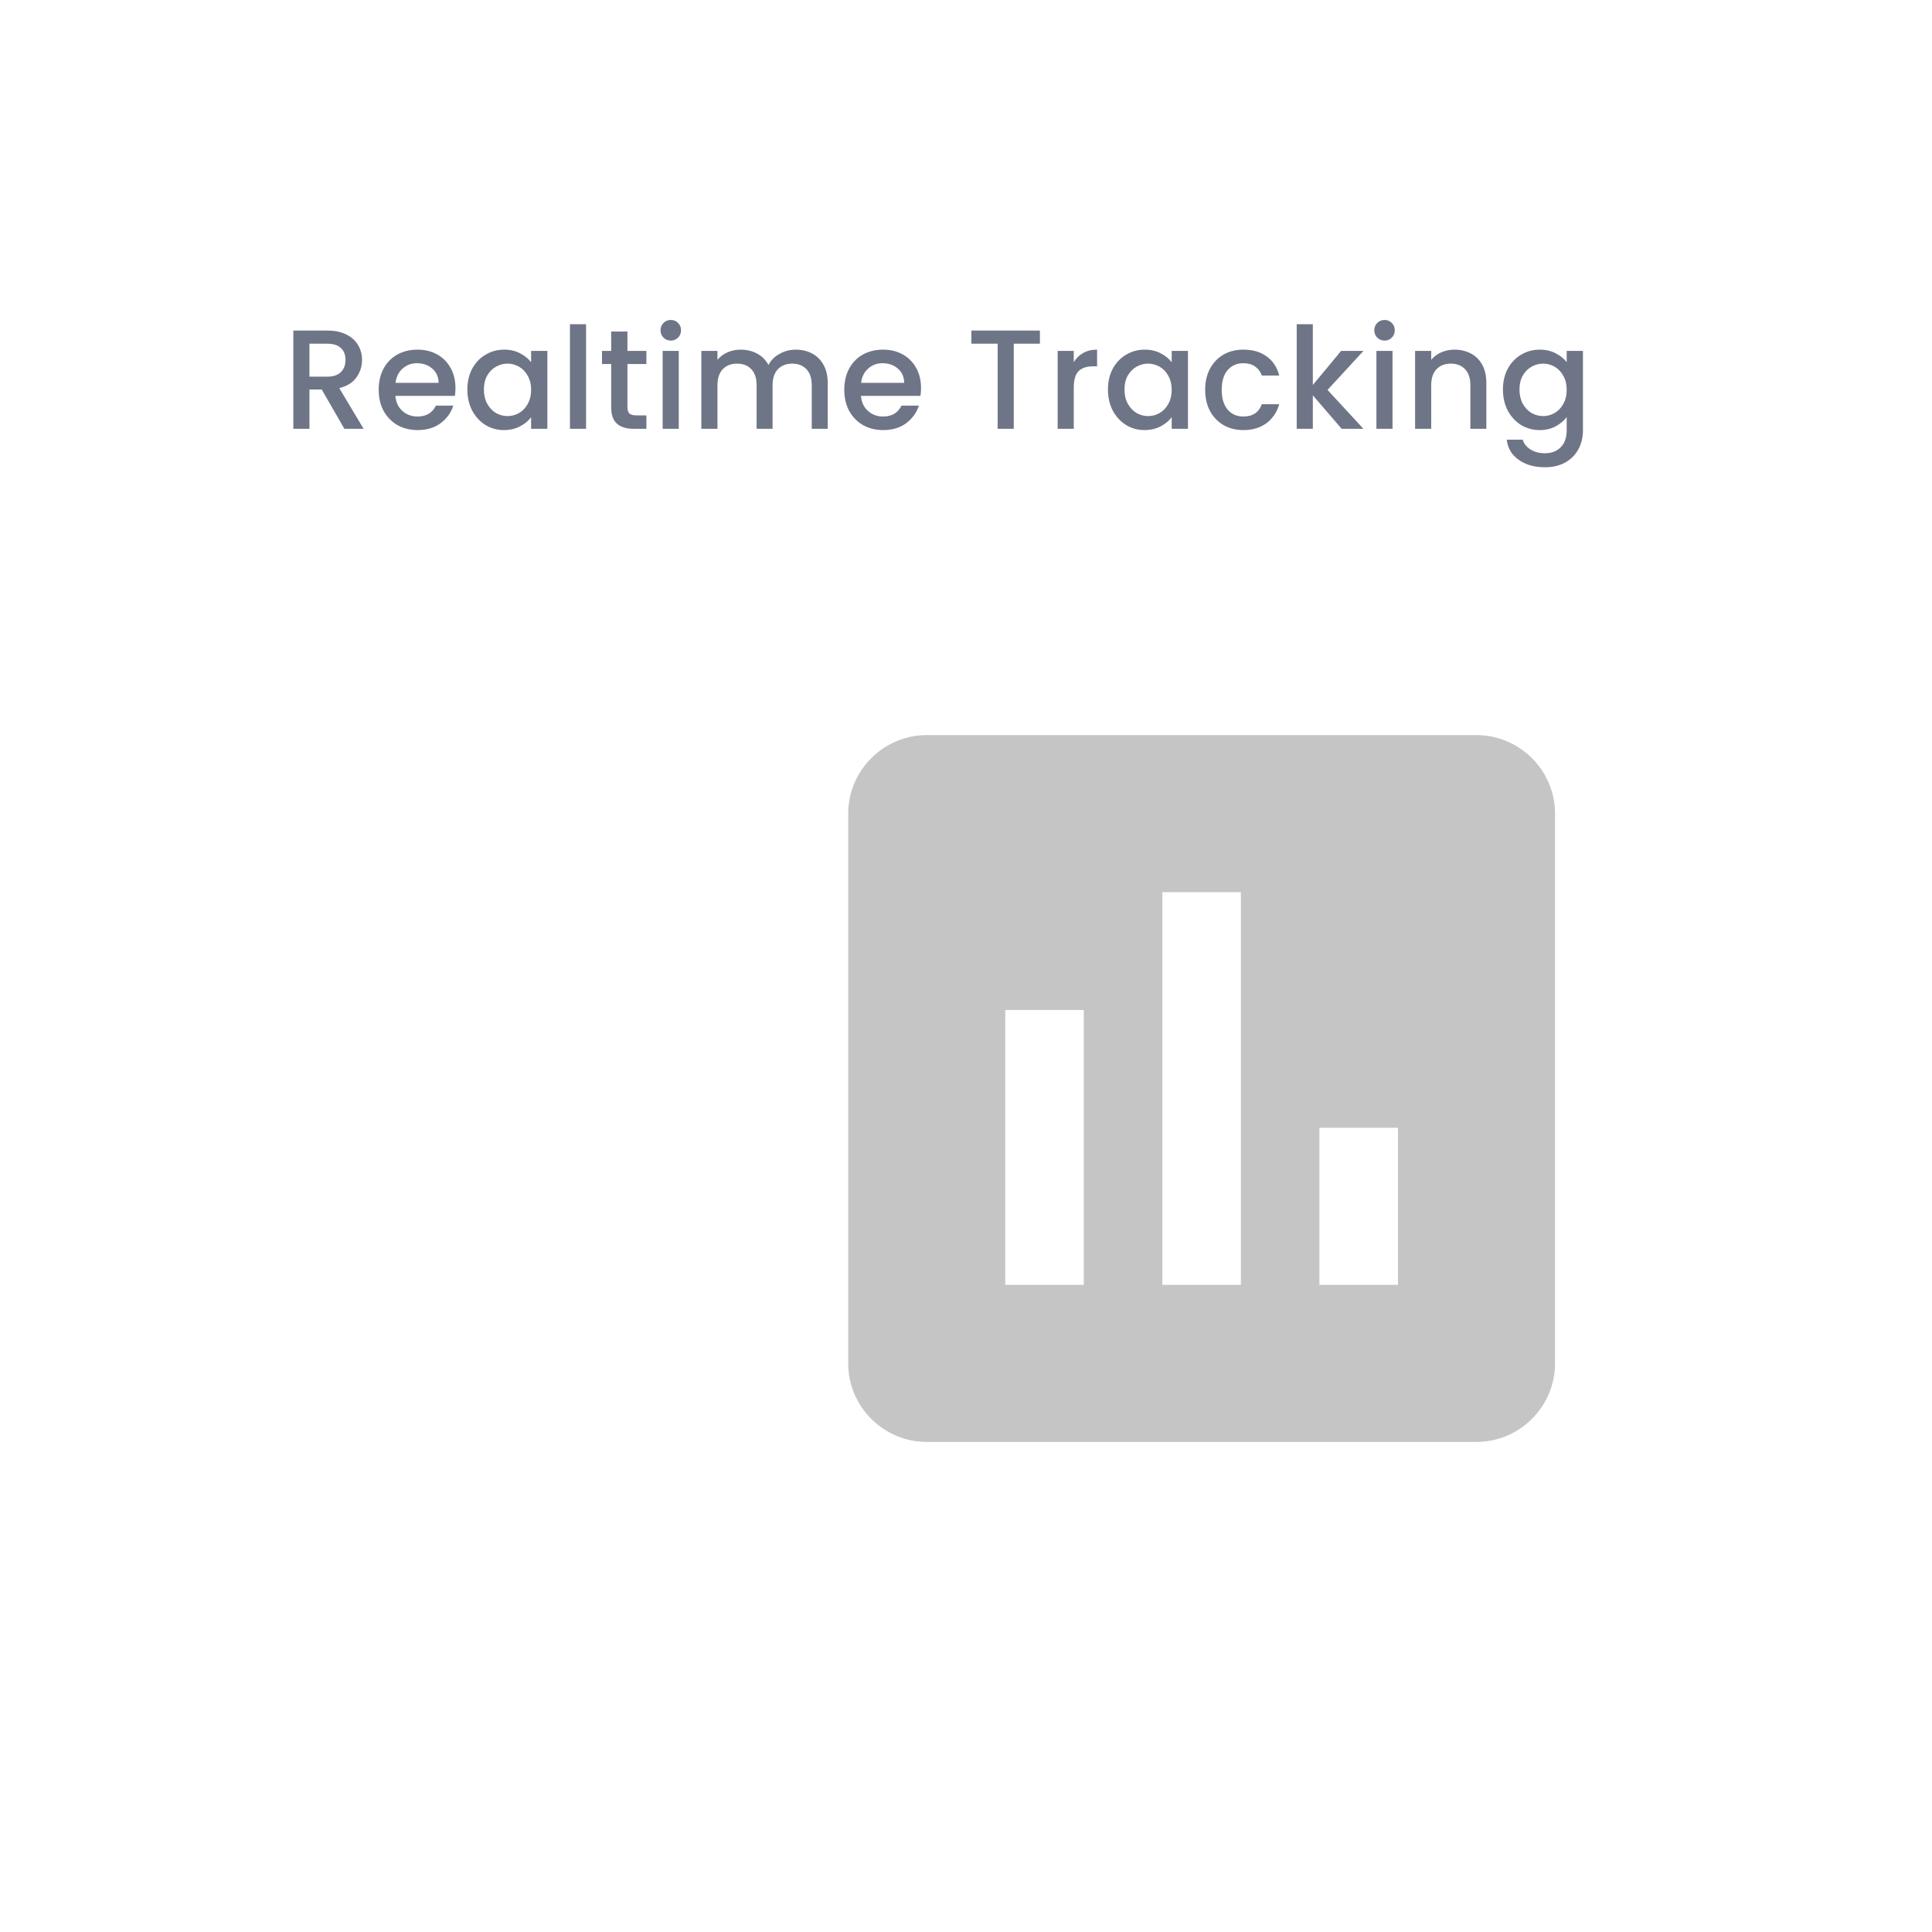 <svg width="410" height="410" viewBox="0 0 410 410" fill="none" xmlns="http://www.w3.org/2000/svg">
<g filter="url(#filter0_d_55_15)">
<rect x="22" y="26" width="350" height="350" rx="30" fill="white"/>
<rect x="22" y="26" width="350" height="350" rx="30" fill="url(#paint0_radial_55_15)" fill-opacity="0.5"/>
</g>
<path d="M73.08 91L68.28 82.66H65.67V91H62.25V70.15H69.45C71.05 70.15 72.4 70.43 73.5 70.99C74.62 71.55 75.45 72.3 75.99 73.24C76.55 74.18 76.83 75.23 76.83 76.39C76.83 77.75 76.43 78.99 75.63 80.11C74.85 81.21 73.64 81.96 72 82.36L77.16 91H73.08ZM65.67 79.93H69.45C70.73 79.93 71.69 79.61 72.33 78.97C72.99 78.33 73.32 77.47 73.32 76.39C73.32 75.31 73 74.47 72.36 73.87C71.72 73.25 70.75 72.94 69.45 72.94H65.67V79.93ZM96.655 82.33C96.655 82.95 96.615 83.51 96.535 84.01H83.905C84.005 85.33 84.495 86.39 85.375 87.19C86.255 87.99 87.335 88.39 88.615 88.39C90.455 88.39 91.755 87.62 92.515 86.08H96.205C95.705 87.6 94.795 88.85 93.475 89.83C92.175 90.79 90.555 91.27 88.615 91.27C87.035 91.27 85.615 90.92 84.355 90.22C83.115 89.5 82.135 88.5 81.415 87.22C80.715 85.92 80.365 84.42 80.365 82.72C80.365 81.02 80.705 79.53 81.385 78.25C82.085 76.95 83.055 75.95 84.295 75.25C85.555 74.55 86.995 74.2 88.615 74.2C90.175 74.2 91.565 74.54 92.785 75.22C94.005 75.9 94.955 76.86 95.635 78.1C96.315 79.32 96.655 80.73 96.655 82.33ZM93.085 81.25C93.065 79.99 92.615 78.98 91.735 78.22C90.855 77.46 89.765 77.08 88.465 77.08C87.285 77.08 86.275 77.46 85.435 78.22C84.595 78.96 84.095 79.97 83.935 81.25H93.085ZM99.181 82.66C99.181 81 99.521 79.53 100.201 78.25C100.901 76.97 101.841 75.98 103.021 75.28C104.221 74.56 105.541 74.2 106.981 74.2C108.281 74.2 109.411 74.46 110.371 74.98C111.351 75.48 112.131 76.11 112.711 76.87V74.47H116.161V91H112.711V88.54C112.131 89.32 111.341 89.97 110.341 90.49C109.341 91.01 108.201 91.27 106.921 91.27C105.501 91.27 104.201 90.91 103.021 90.19C101.841 89.45 100.901 88.43 100.201 87.13C99.521 85.81 99.181 84.32 99.181 82.66ZM112.711 82.72C112.711 81.58 112.471 80.59 111.991 79.75C111.531 78.91 110.921 78.27 110.161 77.83C109.401 77.39 108.581 77.17 107.701 77.17C106.821 77.17 106.001 77.39 105.241 77.83C104.481 78.25 103.861 78.88 103.381 79.72C102.921 80.54 102.691 81.52 102.691 82.66C102.691 83.8 102.921 84.8 103.381 85.66C103.861 86.52 104.481 87.18 105.241 87.64C106.021 88.08 106.841 88.3 107.701 88.3C108.581 88.3 109.401 88.08 110.161 87.64C110.921 87.2 111.531 86.56 111.991 85.72C112.471 84.86 112.711 83.86 112.711 82.72ZM124.373 68.8V91H120.953V68.8H124.373ZM133.153 77.26V86.41C133.153 87.03 133.293 87.48 133.573 87.76C133.873 88.02 134.373 88.15 135.073 88.15H137.173V91H134.473C132.933 91 131.753 90.64 130.933 89.92C130.113 89.2 129.703 88.03 129.703 86.41V77.26H127.753V74.47H129.703V70.36H133.153V74.47H137.173V77.26H133.153ZM142.365 72.28C141.745 72.28 141.225 72.07 140.805 71.65C140.385 71.23 140.175 70.71 140.175 70.09C140.175 69.47 140.385 68.95 140.805 68.53C141.225 68.11 141.745 67.9 142.365 67.9C142.965 67.9 143.475 68.11 143.895 68.53C144.315 68.95 144.525 69.47 144.525 70.09C144.525 70.71 144.315 71.23 143.895 71.65C143.475 72.07 142.965 72.28 142.365 72.28ZM144.045 74.47V91H140.625V74.47H144.045ZM168.845 74.2C170.145 74.2 171.305 74.47 172.325 75.01C173.365 75.55 174.175 76.35 174.755 77.41C175.355 78.47 175.655 79.75 175.655 81.25V91H172.265V81.76C172.265 80.28 171.895 79.15 171.155 78.37C170.415 77.57 169.405 77.17 168.125 77.17C166.845 77.17 165.825 77.57 165.065 78.37C164.325 79.15 163.955 80.28 163.955 81.76V91H160.565V81.76C160.565 80.28 160.195 79.15 159.455 78.37C158.715 77.57 157.705 77.17 156.425 77.17C155.145 77.17 154.125 77.57 153.365 78.37C152.625 79.15 152.255 80.28 152.255 81.76V91H148.835V74.47H152.255V76.36C152.815 75.68 153.525 75.15 154.385 74.77C155.245 74.39 156.165 74.2 157.145 74.2C158.465 74.2 159.645 74.48 160.685 75.04C161.725 75.6 162.525 76.41 163.085 77.47C163.585 76.47 164.365 75.68 165.425 75.1C166.485 74.5 167.625 74.2 168.845 74.2ZM195.457 82.33C195.457 82.95 195.417 83.51 195.337 84.01H182.707C182.807 85.33 183.297 86.39 184.177 87.19C185.057 87.99 186.137 88.39 187.417 88.39C189.257 88.39 190.557 87.62 191.317 86.08H195.007C194.507 87.6 193.597 88.85 192.277 89.83C190.977 90.79 189.357 91.27 187.417 91.27C185.837 91.27 184.417 90.92 183.157 90.22C181.917 89.5 180.937 88.5 180.217 87.22C179.517 85.92 179.167 84.42 179.167 82.72C179.167 81.02 179.507 79.53 180.187 78.25C180.887 76.95 181.857 75.95 183.097 75.25C184.357 74.55 185.797 74.2 187.417 74.2C188.977 74.2 190.367 74.54 191.587 75.22C192.807 75.9 193.757 76.86 194.437 78.1C195.117 79.32 195.457 80.73 195.457 82.33ZM191.887 81.25C191.867 79.99 191.417 78.98 190.537 78.22C189.657 77.46 188.567 77.08 187.267 77.08C186.087 77.08 185.077 77.46 184.237 78.22C183.397 78.96 182.897 79.97 182.737 81.25H191.887ZM220.686 70.15V72.94H215.136V91H211.716V72.94H206.136V70.15H220.686ZM227.869 76.87C228.369 76.03 229.029 75.38 229.849 74.92C230.689 74.44 231.679 74.2 232.819 74.2V77.74H231.949C230.609 77.74 229.589 78.08 228.889 78.76C228.209 79.44 227.869 80.62 227.869 82.3V91H224.449V74.47H227.869V76.87ZM235.123 82.66C235.123 81 235.463 79.53 236.143 78.25C236.843 76.97 237.783 75.98 238.963 75.28C240.163 74.56 241.483 74.2 242.923 74.2C244.223 74.2 245.353 74.46 246.313 74.98C247.293 75.48 248.073 76.11 248.653 76.87V74.47H252.103V91H248.653V88.54C248.073 89.32 247.283 89.97 246.283 90.49C245.283 91.01 244.143 91.27 242.863 91.27C241.443 91.27 240.143 90.91 238.963 90.19C237.783 89.45 236.843 88.43 236.143 87.13C235.463 85.81 235.123 84.32 235.123 82.66ZM248.653 82.72C248.653 81.58 248.413 80.59 247.933 79.75C247.473 78.91 246.863 78.27 246.103 77.83C245.343 77.39 244.523 77.17 243.643 77.17C242.763 77.17 241.943 77.39 241.183 77.83C240.423 78.25 239.803 78.88 239.323 79.72C238.863 80.54 238.633 81.52 238.633 82.66C238.633 83.8 238.863 84.8 239.323 85.66C239.803 86.52 240.423 87.18 241.183 87.64C241.963 88.08 242.783 88.3 243.643 88.3C244.523 88.3 245.343 88.08 246.103 87.64C246.863 87.2 247.473 86.56 247.933 85.72C248.413 84.86 248.653 83.86 248.653 82.72ZM255.755 82.72C255.755 81.02 256.095 79.53 256.775 78.25C257.475 76.95 258.435 75.95 259.655 75.25C260.875 74.55 262.275 74.2 263.855 74.2C265.855 74.2 267.505 74.68 268.805 75.64C270.125 76.58 271.015 77.93 271.475 79.69H267.785C267.485 78.87 267.005 78.23 266.345 77.77C265.685 77.31 264.855 77.08 263.855 77.08C262.455 77.08 261.335 77.58 260.495 78.58C259.675 79.56 259.265 80.94 259.265 82.72C259.265 84.5 259.675 85.89 260.495 86.89C261.335 87.89 262.455 88.39 263.855 88.39C265.835 88.39 267.145 87.52 267.785 85.78H271.475C270.995 87.46 270.095 88.8 268.775 89.8C267.455 90.78 265.815 91.27 263.855 91.27C262.275 91.27 260.875 90.92 259.655 90.22C258.435 89.5 257.475 88.5 256.775 87.22C256.095 85.92 255.755 84.42 255.755 82.72ZM281.723 82.75L289.343 91H284.723L278.603 83.89V91H275.183V68.8H278.603V81.7L284.603 74.47H289.343L281.723 82.75ZM293.835 72.28C293.215 72.28 292.695 72.07 292.275 71.65C291.855 71.23 291.645 70.71 291.645 70.09C291.645 69.47 291.855 68.95 292.275 68.53C292.695 68.11 293.215 67.9 293.835 67.9C294.435 67.9 294.945 68.11 295.365 68.53C295.785 68.95 295.995 69.47 295.995 70.09C295.995 70.71 295.785 71.23 295.365 71.65C294.945 72.07 294.435 72.28 293.835 72.28ZM295.515 74.47V91H292.095V74.47H295.515ZM308.645 74.2C309.945 74.2 311.105 74.47 312.125 75.01C313.165 75.55 313.975 76.35 314.555 77.41C315.135 78.47 315.425 79.75 315.425 81.25V91H312.035V81.76C312.035 80.28 311.665 79.15 310.925 78.37C310.185 77.57 309.175 77.17 307.895 77.17C306.615 77.17 305.595 77.57 304.835 78.37C304.095 79.15 303.725 80.28 303.725 81.76V91H300.305V74.47H303.725V76.36C304.285 75.68 304.995 75.15 305.855 74.77C306.735 74.39 307.665 74.2 308.645 74.2ZM326.747 74.2C328.027 74.2 329.157 74.46 330.137 74.98C331.137 75.48 331.917 76.11 332.477 76.87V74.47H335.927V91.27C335.927 92.79 335.607 94.14 334.967 95.32C334.327 96.52 333.397 97.46 332.177 98.14C330.977 98.82 329.537 99.16 327.857 99.16C325.617 99.16 323.757 98.63 322.277 97.57C320.797 96.53 319.957 95.11 319.757 93.31H323.147C323.407 94.17 323.957 94.86 324.797 95.38C325.657 95.92 326.677 96.19 327.857 96.19C329.237 96.19 330.347 95.77 331.187 94.93C332.047 94.09 332.477 92.87 332.477 91.27V88.51C331.897 89.29 331.107 89.95 330.107 90.49C329.127 91.01 328.007 91.27 326.747 91.27C325.307 91.27 323.987 90.91 322.787 90.19C321.607 89.45 320.667 88.43 319.967 87.13C319.287 85.81 318.947 84.32 318.947 82.66C318.947 81 319.287 79.53 319.967 78.25C320.667 76.97 321.607 75.98 322.787 75.28C323.987 74.56 325.307 74.2 326.747 74.2ZM332.477 82.72C332.477 81.58 332.237 80.59 331.757 79.75C331.297 78.91 330.687 78.27 329.927 77.83C329.167 77.39 328.347 77.17 327.467 77.17C326.587 77.17 325.767 77.39 325.007 77.83C324.247 78.25 323.627 78.88 323.147 79.72C322.687 80.54 322.457 81.52 322.457 82.66C322.457 83.8 322.687 84.8 323.147 85.66C323.627 86.52 324.247 87.18 325.007 87.64C325.787 88.08 326.607 88.3 327.467 88.3C328.347 88.3 329.167 88.08 329.927 87.64C330.687 87.2 331.297 86.56 331.757 85.72C332.237 84.86 332.477 83.86 332.477 82.72Z" fill="#6E7587"/>
<path d="M313.333 156H196.667C187.5 156 180 163.5 180 172.667V289.333C180 298.5 187.5 306 196.667 306H313.333C322.5 306 330 298.5 330 289.333V172.667C330 163.5 322.5 156 313.333 156ZM230 272.667H213.333V214.333H230V272.667ZM263.333 272.667H246.667V189.333H263.333V272.667ZM296.667 272.667H280V239.333H296.667V272.667Z" fill="#C5C5C5"/>
<defs>
<filter id="filter0_d_55_15" x="0" y="0" width="410" height="410" filterUnits="userSpaceOnUse" color-interpolation-filters="sRGB">
<feFlood flood-opacity="0" result="BackgroundImageFix"/>
<feColorMatrix in="SourceAlpha" type="matrix" values="0 0 0 0 0 0 0 0 0 0 0 0 0 0 0 0 0 0 127 0" result="hardAlpha"/>
<feOffset dx="8" dy="4"/>
<feGaussianBlur stdDeviation="15"/>
<feComposite in2="hardAlpha" operator="out"/>
<feColorMatrix type="matrix" values="0 0 0 0 0 0 0 0 0 0 0 0 0 0 0 0 0 0 0.15 0"/>
<feBlend mode="normal" in2="BackgroundImageFix" result="effect1_dropShadow_55_15"/>
<feBlend mode="normal" in="SourceGraphic" in2="effect1_dropShadow_55_15" result="shape"/>
</filter>
<radialGradient id="paint0_radial_55_15" cx="0" cy="0" r="1" gradientUnits="userSpaceOnUse" gradientTransform="translate(61.5 67.5) rotate(48.27) scale(272.68)">
<stop stop-color="white"/>
<stop offset="1" stop-color="white" stop-opacity="0"/>
</radialGradient>
</defs>
</svg>
